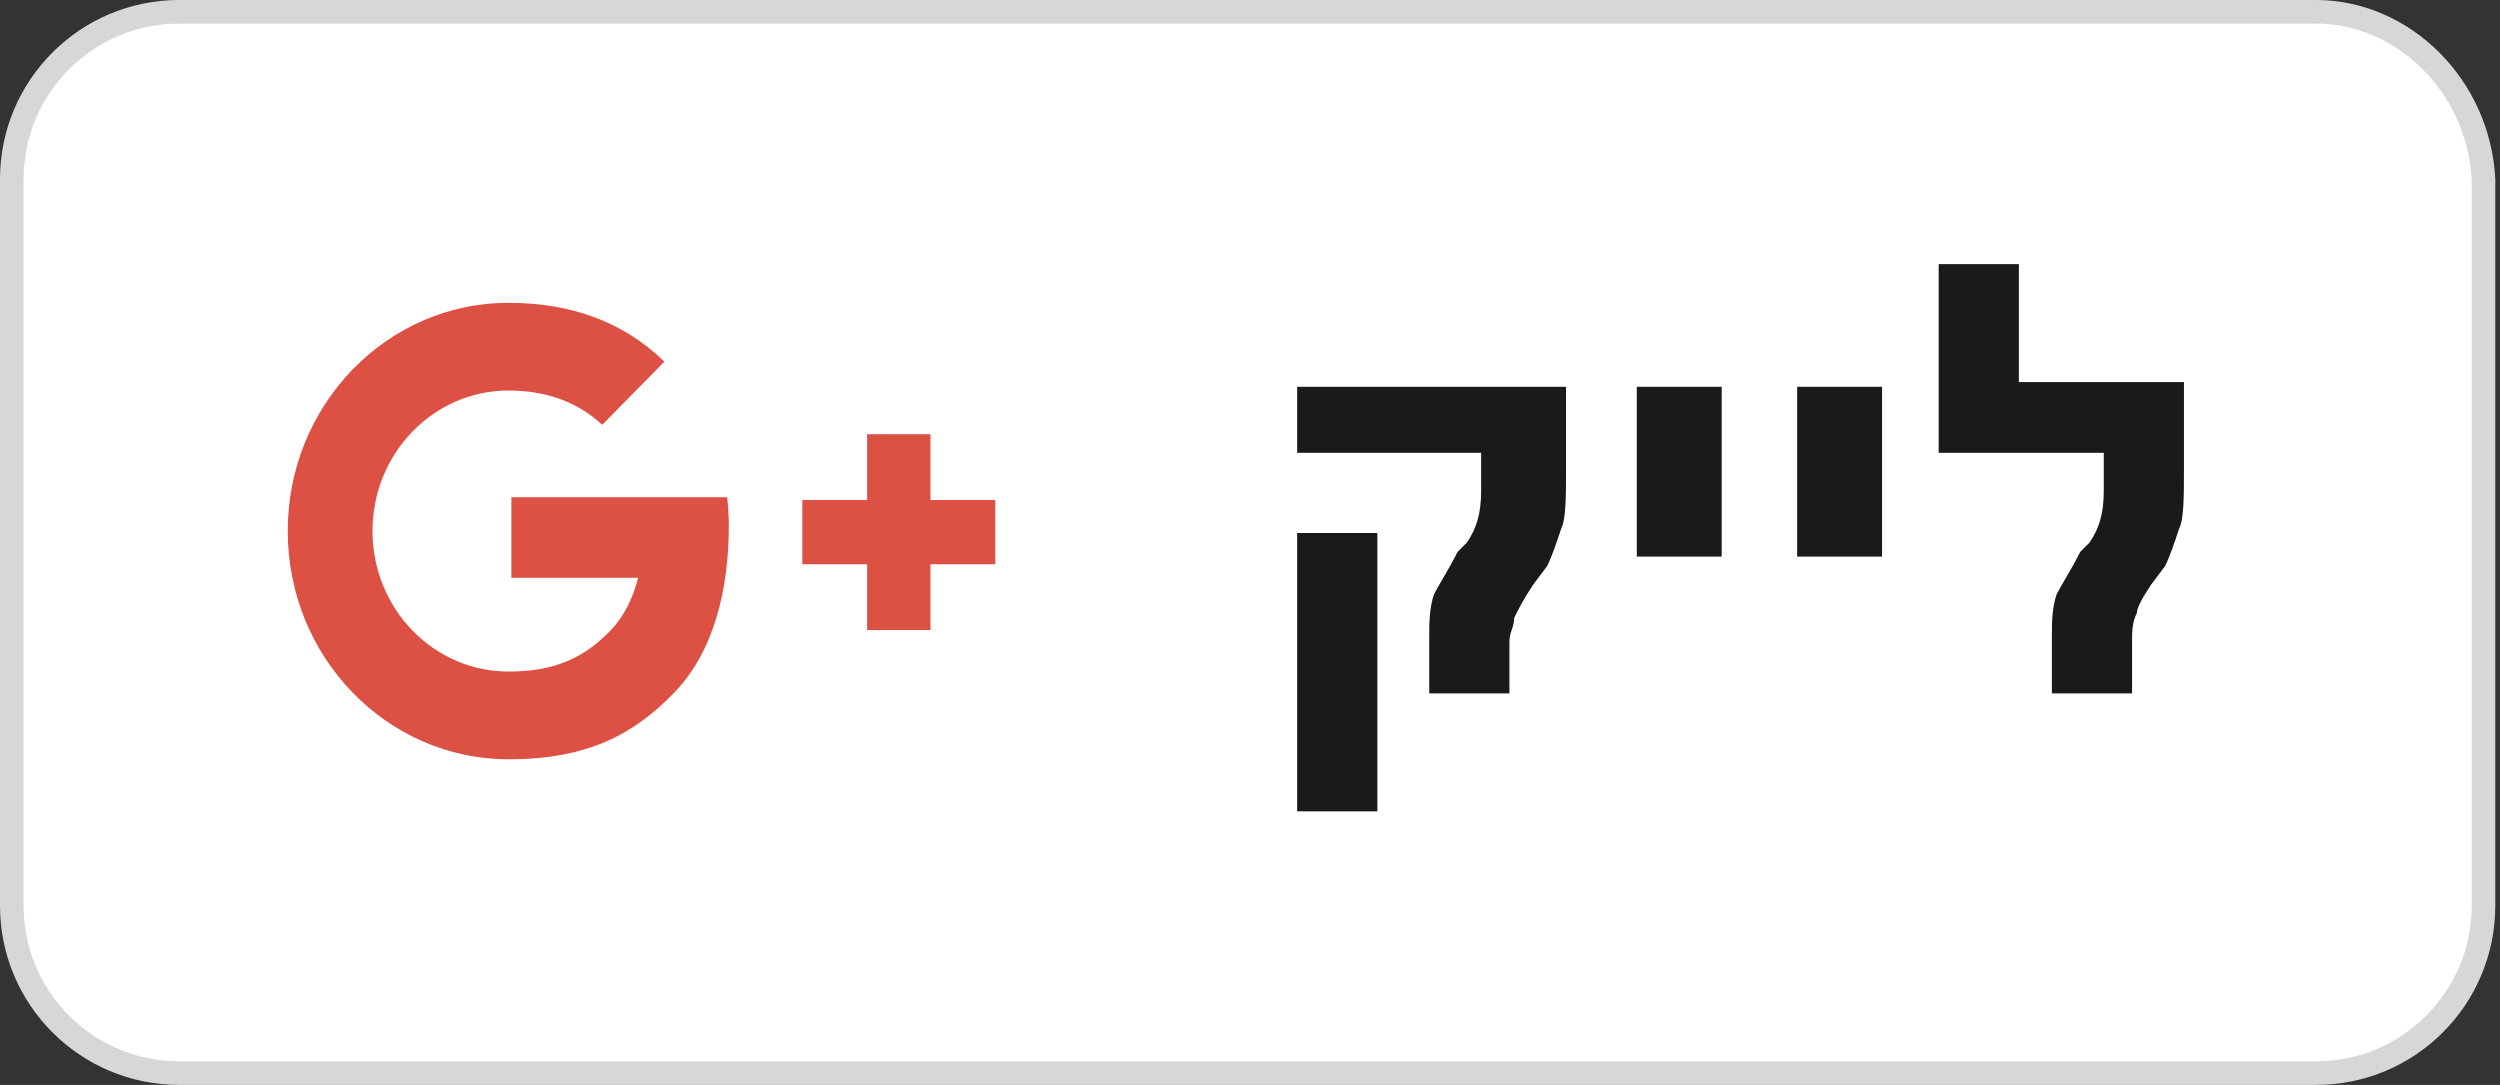 <svg width="53" height="23" viewBox="0 0 53 23" fill="none" xmlns="http://www.w3.org/2000/svg">
<rect x="0" y="0" width="53" height="23" fill="#333333" stroke="none"/>
<path d="M3.8 0.25H49.1C50.954 0.25 52.553 1.831 52.65 3.806V19.2C52.65 21.162 51.062 22.75 49.1 22.75H3.8C1.838 22.75 0.25 21.162 0.25 19.2V3.8C0.25 1.838 1.838 0.25 3.8 0.25Z" fill="white" stroke="#D7D7D7" stroke-width="0.5"/>
<path d="M27.5 9.7V8.2H33.2V9.9C33.2 10.5 33.2 11 33.1 11.2C33 11.5 32.9 11.8 32.8 12L32.5 12.4C32.3 12.7 32.2 12.9 32.1 13.1C32.1 13.3 32 13.4 32 13.6V14.7H30.3V13.5C30.3 13.2 30.3 12.9 30.4 12.6C30.5 12.4 30.7 12.1 30.9 11.7L31.1 11.5C31.3 11.2 31.4 10.9 31.4 10.4V9.6H27.5V9.7ZM27.5 17.2V11.3H29.2V17.2H27.5Z" fill="white"/>
<path d="M27.5 9.7V8.2H33.2V9.9C33.2 10.5 33.2 11 33.1 11.2C33 11.5 32.9 11.8 32.8 12L32.5 12.4C32.3 12.7 32.2 12.9 32.1 13.1C32.1 13.3 32 13.4 32 13.6V14.7H30.3V13.5C30.3 13.2 30.3 12.9 30.4 12.6C30.5 12.4 30.7 12.1 30.9 11.7L31.1 11.5C31.3 11.2 31.4 10.9 31.4 10.4V9.6H27.5V9.7ZM27.5 17.2V11.3H29.2V17.2H27.5Z" fill="#1A1A1A"/>
<path d="M36.5 8.2V11.8H34.7V8.2H36.5Z" fill="white"/>
<path d="M36.5 8.2V11.8H34.7V8.2H36.5Z" fill="#1A1A1A"/>
<path d="M39.9 8.2V11.8H38.1V8.2H39.9Z" fill="white"/>
<path d="M39.9 8.2V11.8H38.1V8.2H39.9Z" fill="#1A1A1A"/>
<path d="M46.3 8.2V9.9C46.3 10.5 46.3 11 46.2 11.2C46.1 11.5 46 11.8 45.9 12L45.6 12.4C45.4 12.7 45.3 12.9 45.3 13C45.2 13.2 45.2 13.4 45.2 13.6V14.7H43.5V13.5C43.5 13.2 43.5 12.9 43.6 12.6C43.7 12.4 43.9 12.1 44.1 11.7L44.3 11.5C44.5 11.2 44.6 10.9 44.6 10.4V9.6H41.1V5.6H42.8V8.1H46.3V8.2Z" fill="white"/>
<path d="M46.3 8.2V9.9C46.3 10.5 46.3 11 46.2 11.2C46.1 11.5 46 11.8 45.9 12L45.6 12.4C45.4 12.7 45.3 12.9 45.3 13C45.2 13.2 45.2 13.4 45.2 13.6V14.7H43.5V13.5C43.5 13.2 43.5 12.9 43.6 12.6C43.7 12.4 43.9 12.1 44.1 11.7L44.3 11.5C44.5 11.2 44.6 10.9 44.6 10.4V9.6H41.1V5.6H42.8V8.1H46.3V8.2Z" fill="#1A1A1A"/>
<path d="M10.785 6.419C8.197 6.419 6.1 8.586 6.1 11.258C6.1 13.93 8.197 16.097 10.785 16.097C12.47 16.097 13.447 15.558 14.294 14.683C15.142 13.807 15.451 12.483 15.451 11.147C15.451 10.943 15.438 10.74 15.415 10.54H13.588H13.24H10.841V12.25H13.528C13.419 12.677 13.234 13.066 12.942 13.367C12.42 13.906 11.819 14.237 10.781 14.237C9.188 14.237 7.897 12.903 7.897 11.258C7.897 9.613 9.188 8.279 10.781 8.279C11.556 8.279 12.232 8.508 12.767 9.006L14.085 7.667L14.083 7.665C13.204 6.808 12.078 6.42 10.785 6.42L10.785 6.419ZM18.383 9.205V10.6H17.009V11.963H18.383V13.358H19.726V11.963H21.1V10.6H19.726V9.205H18.383ZM13.238 9.601C13.239 9.602 13.24 9.604 13.24 9.605V9.603L13.238 9.601Z" fill="white"/>
<path d="M10.785 6.419C8.197 6.419 6.1 8.586 6.1 11.258C6.1 13.93 8.197 16.097 10.785 16.097C12.47 16.097 13.447 15.558 14.294 14.683C15.142 13.807 15.451 12.483 15.451 11.147C15.451 10.943 15.438 10.74 15.415 10.54H13.588H13.24H10.841V12.25H13.528C13.419 12.677 13.234 13.066 12.942 13.367C12.42 13.906 11.819 14.237 10.781 14.237C9.188 14.237 7.897 12.903 7.897 11.258C7.897 9.613 9.188 8.279 10.781 8.279C11.556 8.279 12.232 8.508 12.767 9.006L14.085 7.667L14.083 7.665C13.204 6.808 12.078 6.42 10.785 6.42L10.785 6.419ZM18.383 9.205V10.6H17.009V11.963H18.383V13.358H19.726V11.963H21.1V10.6H19.726V9.205H18.383ZM13.238 9.601C13.239 9.602 13.24 9.604 13.24 9.605V9.603L13.238 9.601Z" fill="#DD5044"/>
</svg>
